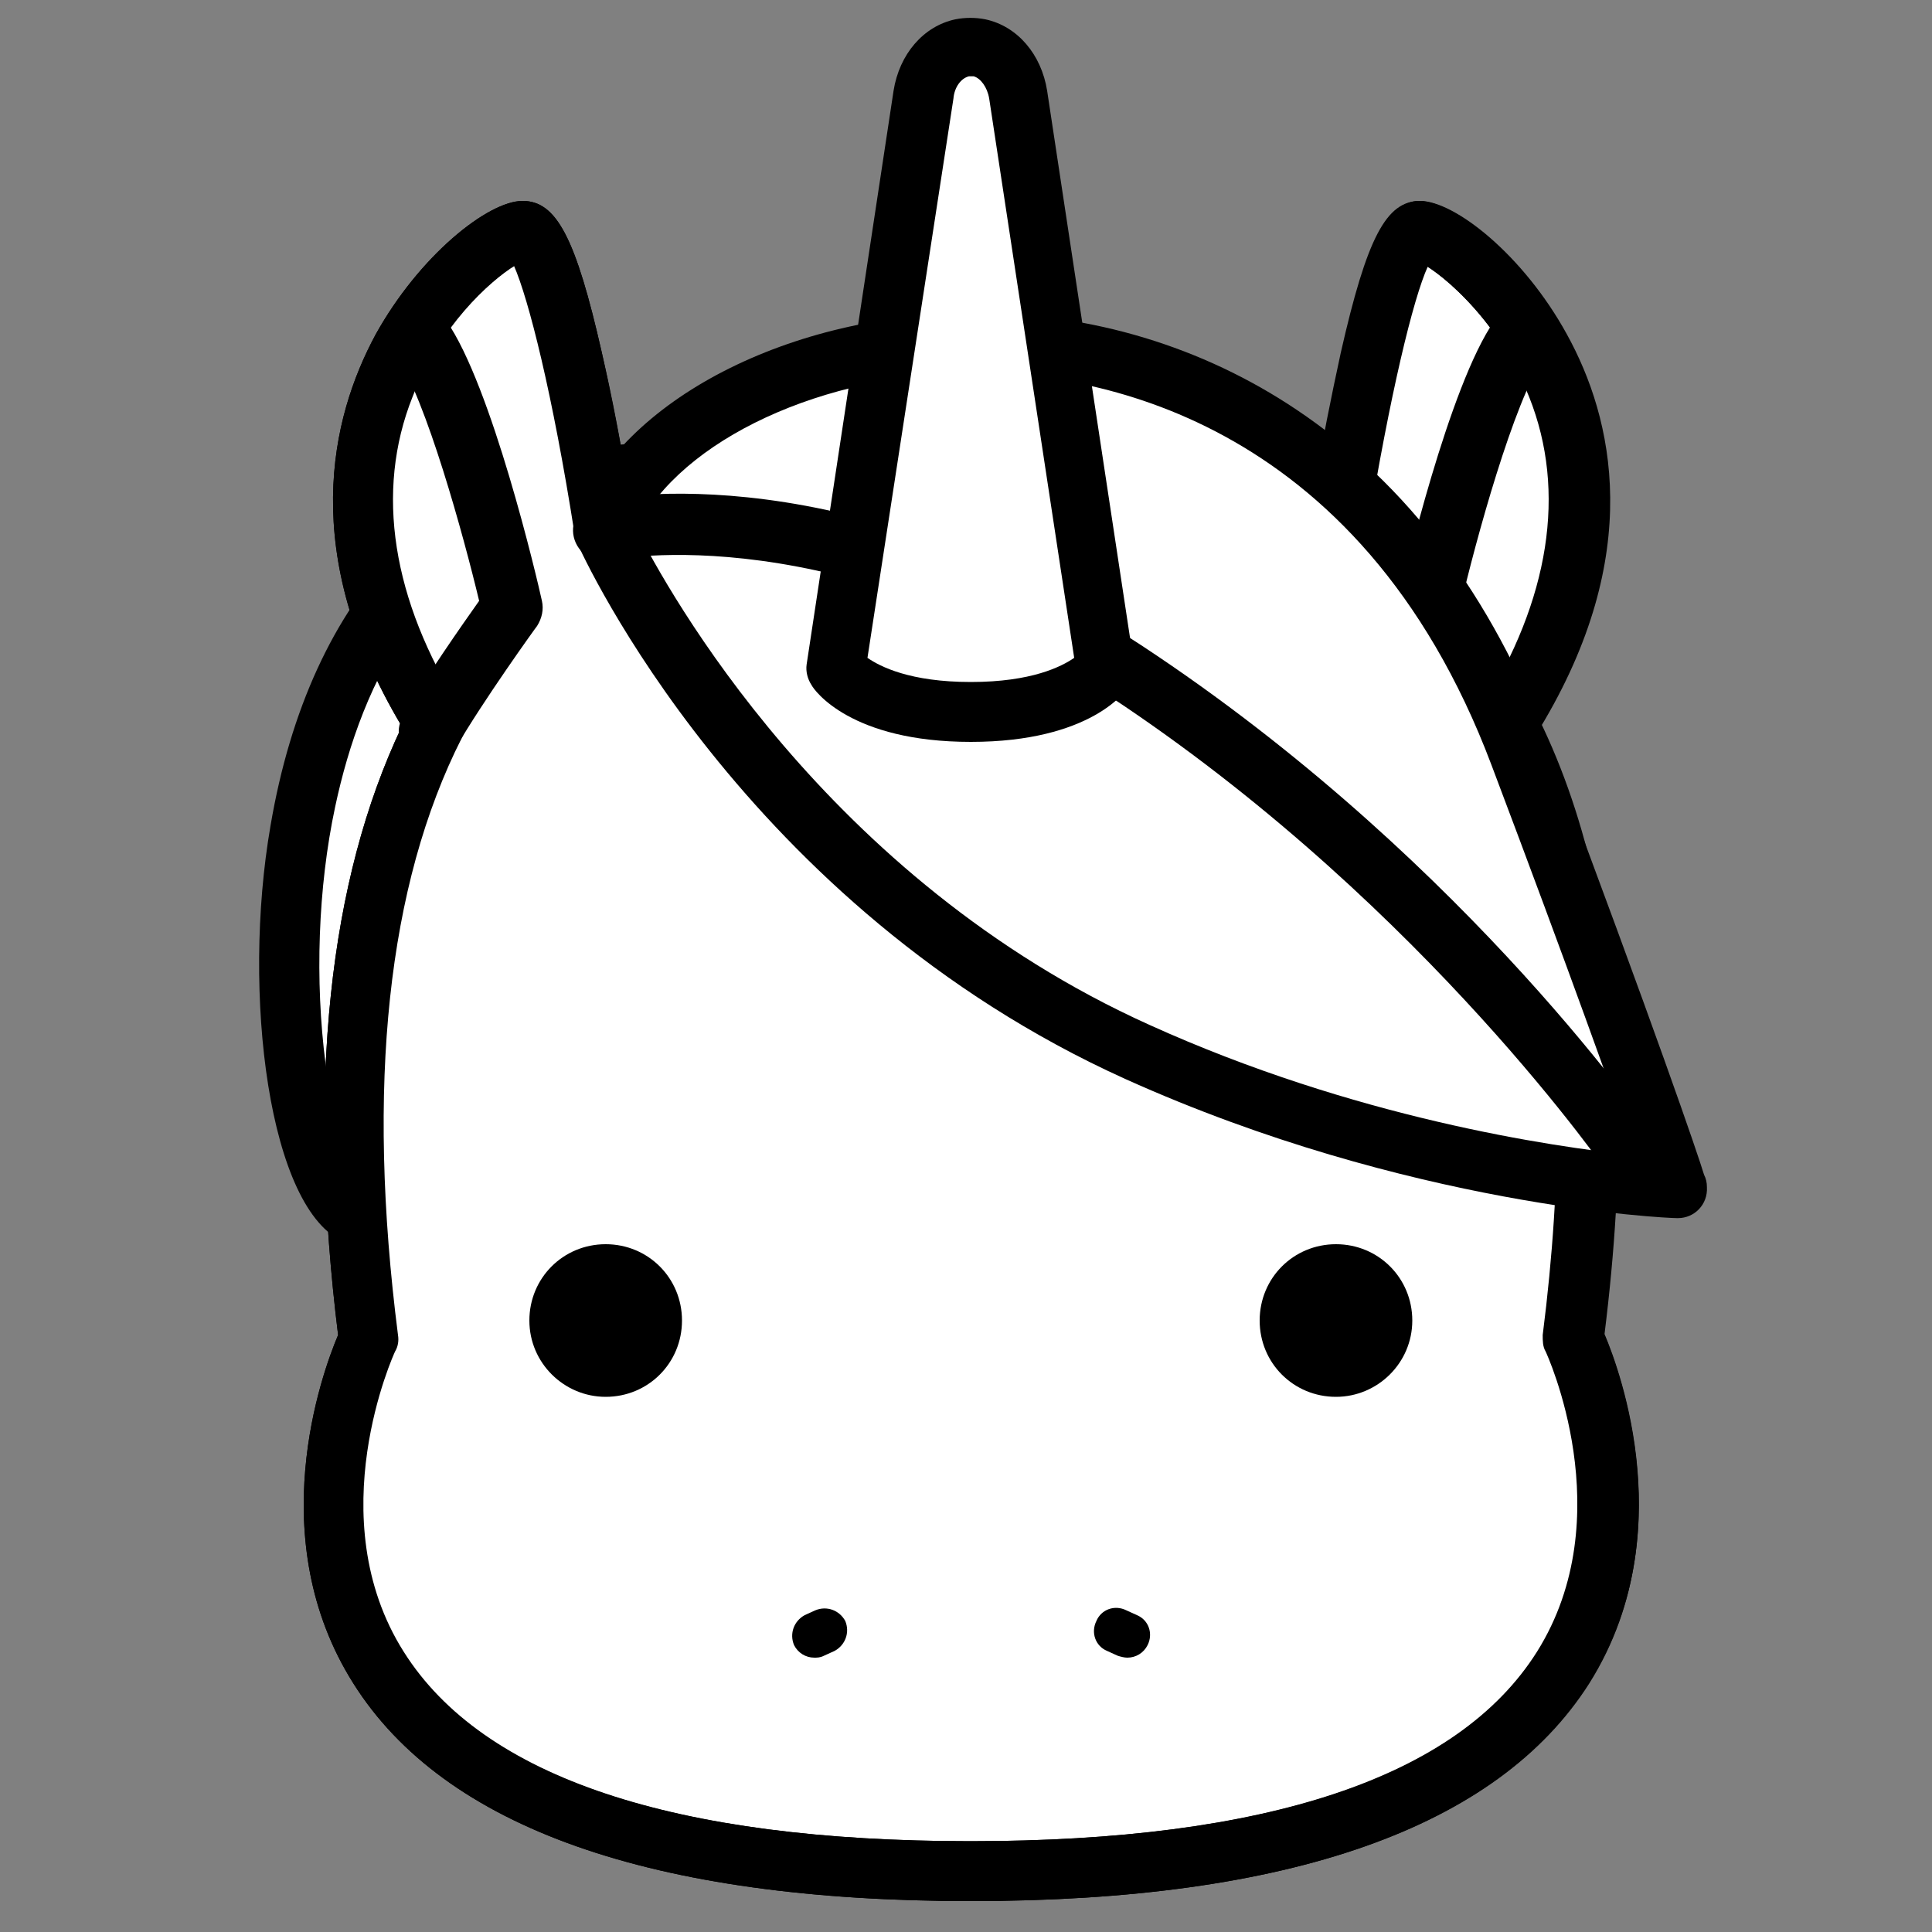 <?xml version="1.0" encoding="utf-8"?>
<!-- Generator: Adobe Illustrator 23.0.1, SVG Export Plug-In . SVG Version: 6.00 Build 0)  -->
<svg version="1.1" id="Layer_1" xmlns="http://www.w3.org/2000/svg" xmlns:xlink="http://www.w3.org/1999/xlink" x="0px" y="0px"
	 viewBox="0 0 200 200" style="enable-background:new 0 0 200 200;" xml:space="preserve">
<rect x="0" y="0" width="200" height="200" fill="#808080" stroke="none"/>
<style type="text/css">
	.st0{fill:#FFFFFF;}
	.st1{fill:none;}
</style>
<g>
	<path class="st0" d="M100.5,44.8L100.5,44.8L100.5,44.8c15.1,0,27.9,3.4,38,10.1C139.4,49,143.6,24,147,24c3.8,0,28.8,19.9,9,51.1
		l0,0C163.7,90.3,54.8,44.8,100.5,44.8z"/>
	<path d="M152.9,81.2c-8.1,0-25-6-38.2-11.9c-7.7-3.4-14.3-6.9-19.1-10.1c-6.5-4.3-9.4-7.6-9.4-10.9c0-6.7,10.4-6.7,14.3-6.7
		c13.9,0,25.8,2.8,35.7,8.2c0.6-3.7,1.6-8.7,2.6-13.3c2.7-11.9,4.7-15.7,8.2-15.7c3.6,0,10.7,5.6,15.2,13.8
		c4.8,8.7,8.1,22.8-2.8,40.8c0.3,1.5-0.1,2.6-0.6,3.3C157.2,81.2,154,81.2,152.9,81.2z M92.6,48.8c1.4,2.3,9,8,25.6,15.4
		c14.3,6.4,28.9,11,34.7,11c0,0,0,0,0,0c0-0.6,0.1-1.2,0.5-1.7c7.2-11.3,8.9-22.4,5-32.3c-2.8-7.2-8.1-12-10.6-13.6
		c-1.5,3.3-3.9,13.1-6.3,27.8c-0.2,1-0.8,1.9-1.8,2.3c-1,0.4-2.1,0.3-2.9-0.3c-9.5-6.4-21.7-9.6-36.2-9.6
		C95.5,47.8,93.4,48.4,92.6,48.8z"/>
</g>
<g>
	<path class="st0" d="M36.9,125.7c-10-4-15.7-74.7,29.4-76.8L36.9,125.7z"/>
	<path d="M36.9,128.8c-0.4,0-0.8-0.1-1.2-0.2c-7.9-3.2-10.7-25.8-7.7-43.1c4.1-24.2,18-38.7,38.1-39.6c1-0.1,2,0.4,2.6,1.3
		c0.6,0.8,0.8,1.9,0.4,2.9l-29.4,76.8c-0.3,0.8-0.9,1.4-1.6,1.7C37.8,128.7,37.3,128.8,36.9,128.8z M61.6,52.5
		c-17.3,3.1-24.2,18.3-26.9,31c-1.8,8.4-2.1,18.1-1,26.6c0.6,4.3,1.5,7.3,2.3,9.4L61.6,52.5z"/>
</g>
<g>
	<path class="st0" d="M162.9,138.6c8-63-16.7-93.9-62.4-93.9l0,0l0,0c-15.1,0-27.9,3.4-38,10.1C61.6,49,57.4,24,54.1,24
		c-3.8,0-28.8,19.9-9,51.1l0,0c-7.7,15.3-10.4,36.5-6.9,63.6c0,0-26.1,55.1,62.4,55.1C189,193.7,162.9,138.6,162.9,138.6z"/>
	<path d="M100.5,196.8c-33,0-54.5-7.6-63.9-22.5c-9.5-15-3.3-32.1-1.6-36.1c-3.2-25.9-1-47,6.6-63c-10.7-17.9-7.4-31.9-2.7-40.6
		c4.5-8.1,11.6-13.8,15.2-13.8c3.5,0,5.5,3.8,8.2,15.7c1.1,4.7,2,9.6,2.6,13.3c9.8-5.5,21.8-8.2,35.7-8.2c21.7,0,38.5,6.6,50,19.7
		c14.6,16.5,19.8,42.3,15.5,76.8c1.7,4,7.9,21.1-1.6,36.1C155,189.2,133.5,196.8,100.5,196.8z M53.2,27.5
		c-2.6,1.6-7.8,6.3-10.6,13.6c-3.9,9.8-2.1,21,5,32.3c0.6,0.9,0.6,2.1,0.1,3c-7.7,15.2-9.9,36-6.6,61.8c0.1,0.6,0,1.2-0.3,1.7
		c-0.1,0.2-7.9,17.2,0.9,31.1c8.2,13,28,19.6,58.7,19.6c30.7,0,50.5-6.6,58.7-19.6c8.8-14,1-30.9,0.9-31.1c-0.3-0.5-0.3-1.1-0.3-1.7
		c4.2-33-0.5-57.5-13.9-72.8c-10.3-11.7-25.6-17.6-45.4-17.6c-14.5,0-26.7,3.2-36.2,9.6c-0.9,0.6-2,0.7-2.9,0.3
		c-1-0.4-1.6-1.3-1.8-2.3C57.2,40.7,54.7,30.9,53.2,27.5z"/>
</g>
<g>
	<path d="M97.8,141.9"/>
	<path d="M146.2,136.7c0-4.4-3.5-7.9-7.9-7.9c-4.4,0-7.9,3.5-7.9,7.9c0,4.4,3.5,7.9,7.9,7.9C142.6,144.6,146.2,141.1,146.2,136.7z"
		/>
	<path d="M54.8,136.7c0-4.4,3.5-7.9,7.9-7.9c4.4,0,7.9,3.5,7.9,7.9c0,4.4-3.5,7.9-7.9,7.9C58.4,144.6,54.8,141.1,54.8,136.7z"/>
</g>
<g>
	<g>
		<line class="st1" x1="116.7" y1="169.3" x2="115.6" y2="168.8"/>
		<path d="M116.7,171.6c-0.3,0-0.7-0.1-1-0.2l-1.1-0.5c-1.2-0.5-1.7-1.9-1.1-3.1c0.5-1.2,1.9-1.7,3.1-1.1l1.1,0.5
			c1.2,0.5,1.7,1.9,1.1,3.1C118.4,171.1,117.6,171.6,116.7,171.6z"/>
	</g>
	<g>
		<line class="st1" x1="84.3" y1="169.3" x2="85.4" y2="168.8"/>
		<path d="M84.3,171.6c-0.9,0-1.7-0.5-2.1-1.3c-0.5-1.2,0-2.5,1.1-3.1l1.1-0.5c1.2-0.5,2.5,0,3.1,1.1c0.5,1.2,0,2.5-1.1,3.1
			l-1.1,0.5C84.9,171.6,84.6,171.6,84.3,171.6z"/>
	</g>
</g>
<path d="M44.5,78.9c-0.5,0-1.1-0.1-1.6-0.4c-1.5-0.9-2.1-2.8-1.2-4.3c2.2-3.9,6.2-9.6,7.9-12c-1.6-6.7-5.5-20.9-8.6-25.4
	c-1-1.4-0.7-3.4,0.8-4.4c1.4-1,3.4-0.7,4.4,0.8c4.7,6.7,9.4,26.7,9.9,29c0.2,0.9,0,1.8-0.5,2.6c-0.1,0.1-5.7,7.9-8.4,12.6
	C46.7,78.4,45.7,78.9,44.5,78.9z"/>
<path d="M149.9,76.3l-5.3-13.1l0.2-1c0.5-2.3,5.2-22.3,9.9-29l5.2,3.7c-3.2,4.6-7.2,19.3-8.7,25.8l4.6,11.3L149.9,76.3z"/>
<path d="M100.5,196.8c-33,0-54.5-7.6-63.9-22.5c-9.5-15-3.3-32.1-1.6-36.1c-3.2-25.9-1-47,6.6-63c-10.7-17.9-7.4-31.9-2.7-40.6
	c4.5-8.1,11.6-13.8,15.2-13.8c3.5,0,5.5,3.8,8.2,15.7c1.6,7.1,2.9,14.8,3.4,17.9c0.3,1.7-0.9,3.3-2.6,3.5c-1.7,0.3-3.3-0.9-3.5-2.6
	c-2.3-14.7-4.8-24.5-6.3-27.8c-2.6,1.6-7.8,6.3-10.6,13.6c-3.9,9.8-2.1,21,5,32.3c0.6,0.9,0.6,2.1,0.1,3c-7.7,15.2-9.9,36-6.6,61.8
	c0.1,0.6,0,1.2-0.3,1.7c-0.1,0.2-7.9,17.2,0.9,31.1c8.2,13,28,19.6,58.7,19.6c30.7,0,50.5-6.6,58.7-19.6c8.8-14,1-30.9,0.9-31.1
	c-0.7-1.5-0.1-3.4,1.5-4.1c1.5-0.7,3.4-0.1,4.1,1.5c0.4,0.8,9.4,20.2-1.2,37C155,189.2,133.5,196.8,100.5,196.8z"/>
<path class="st0" d="M157.4,78.1c12.4,32.8,16.3,44.9,16.3,44.9s-26.9-1.1-55.9-14.1c-39-17.6-55.3-54-55.3-54
	C71.6,31.7,135.2,19.1,157.4,78.1z"/>
<path d="M169.3,123.2c-1,0-2-0.5-2.6-1.4c-0.2-0.3-18.9-27.5-50.3-48.7C86.8,53.2,63.5,57.9,63.2,58c-1.7,0.4-3.4-0.7-3.8-2.4
	c-0.4-1.7,0.7-3.4,2.4-3.8c1.1-0.2,26.3-5.4,58,16.1c32.5,21.9,51.2,49.2,52,50.4c1,1.5,0.6,3.4-0.8,4.4
	C170.5,123,169.9,123.2,169.3,123.2z"/>
<path d="M173.7,126.1c0,0-0.1,0-0.1,0c-1.1,0-27.8-1.2-57.1-14.4c-39.6-17.9-56.1-54-56.8-55.6c-0.3-0.7-0.4-1.6-0.1-2.4
	c4.8-12.3,22.2-21.3,41.4-21.3c12,0,23.5,3.5,33.2,10c11.5,7.7,20.2,19.3,26,34.5c11.2,29.8,15.6,42.7,16.2,44.7
	c0.2,0.4,0.3,0.8,0.3,1.3C176.8,124.7,175.4,126.1,173.7,126.1C173.7,126.1,173.7,126.1,173.7,126.1z M65.9,54.8
	c3.2,6.3,19.6,36.2,53.1,51.3c21.2,9.6,41.5,12.6,50.2,13.5c-2.1-6-6.6-18.7-14.8-40.4c-13.8-36.6-42-40.6-53.4-40.6
	C85.3,38.6,70.5,45.5,65.9,54.8z"/>
<g>
	<path class="st0" d="M105.4,9.8c-0.4-2.4-1.9-4.4-4-4.8c-0.3-0.1-0.6-0.1-0.9-0.1c-0.3,0-0.6,0-0.9,0.1c-2.1,0.5-3.7,2.4-4,4.8
		l-9,59.4c0,0,2.9,4.5,14,4.5c11.1,0,14-4.5,14-4.5L105.4,9.8z"/>
	<path d="M100.5,76.8c-12.4,0-16.2-5.3-16.5-5.9c-0.4-0.6-0.6-1.4-0.5-2.1l9-59.4c0.6-3.8,3.1-6.7,6.4-7.4c1-0.2,2.1-0.2,3.1,0
		c3.3,0.7,5.8,3.6,6.4,7.4l9,59.4c0.1,0.7,0,1.5-0.5,2.1C116.7,71.5,112.9,76.8,100.5,76.8z M89.8,68.1c1.3,0.9,4.4,2.5,10.7,2.5
		c6.3,0,9.4-1.6,10.7-2.5l-8.8-57.9c-0.2-1.2-0.9-2.1-1.6-2.3c-0.1,0-0.3,0-0.5,0c-0.8,0.2-1.5,1.1-1.6,2.3L89.8,68.1z"/>
</g>
<path d="M162.1,34.6c-4.5-8.1-11.6-13.8-15.2-13.8c-1.7,0-3.1,1.4-3.1,3.1c0,1.6,1.3,2.9,2.8,3.1c1.8,0.6,8.3,5.6,11.7,14.1
	c3.9,9.8,2.1,21-5,32.3c-0.1,0.2-0.2,0.3-0.2,0.5c1.2,1.4,2.6,2.7,4.1,3.8c0,0,0.1,0.1,0.1,0.1c0.5-0.2,0.9-0.6,1.2-1.1
	C170.4,58,167,43.5,162.1,34.6z"/>
</svg>
